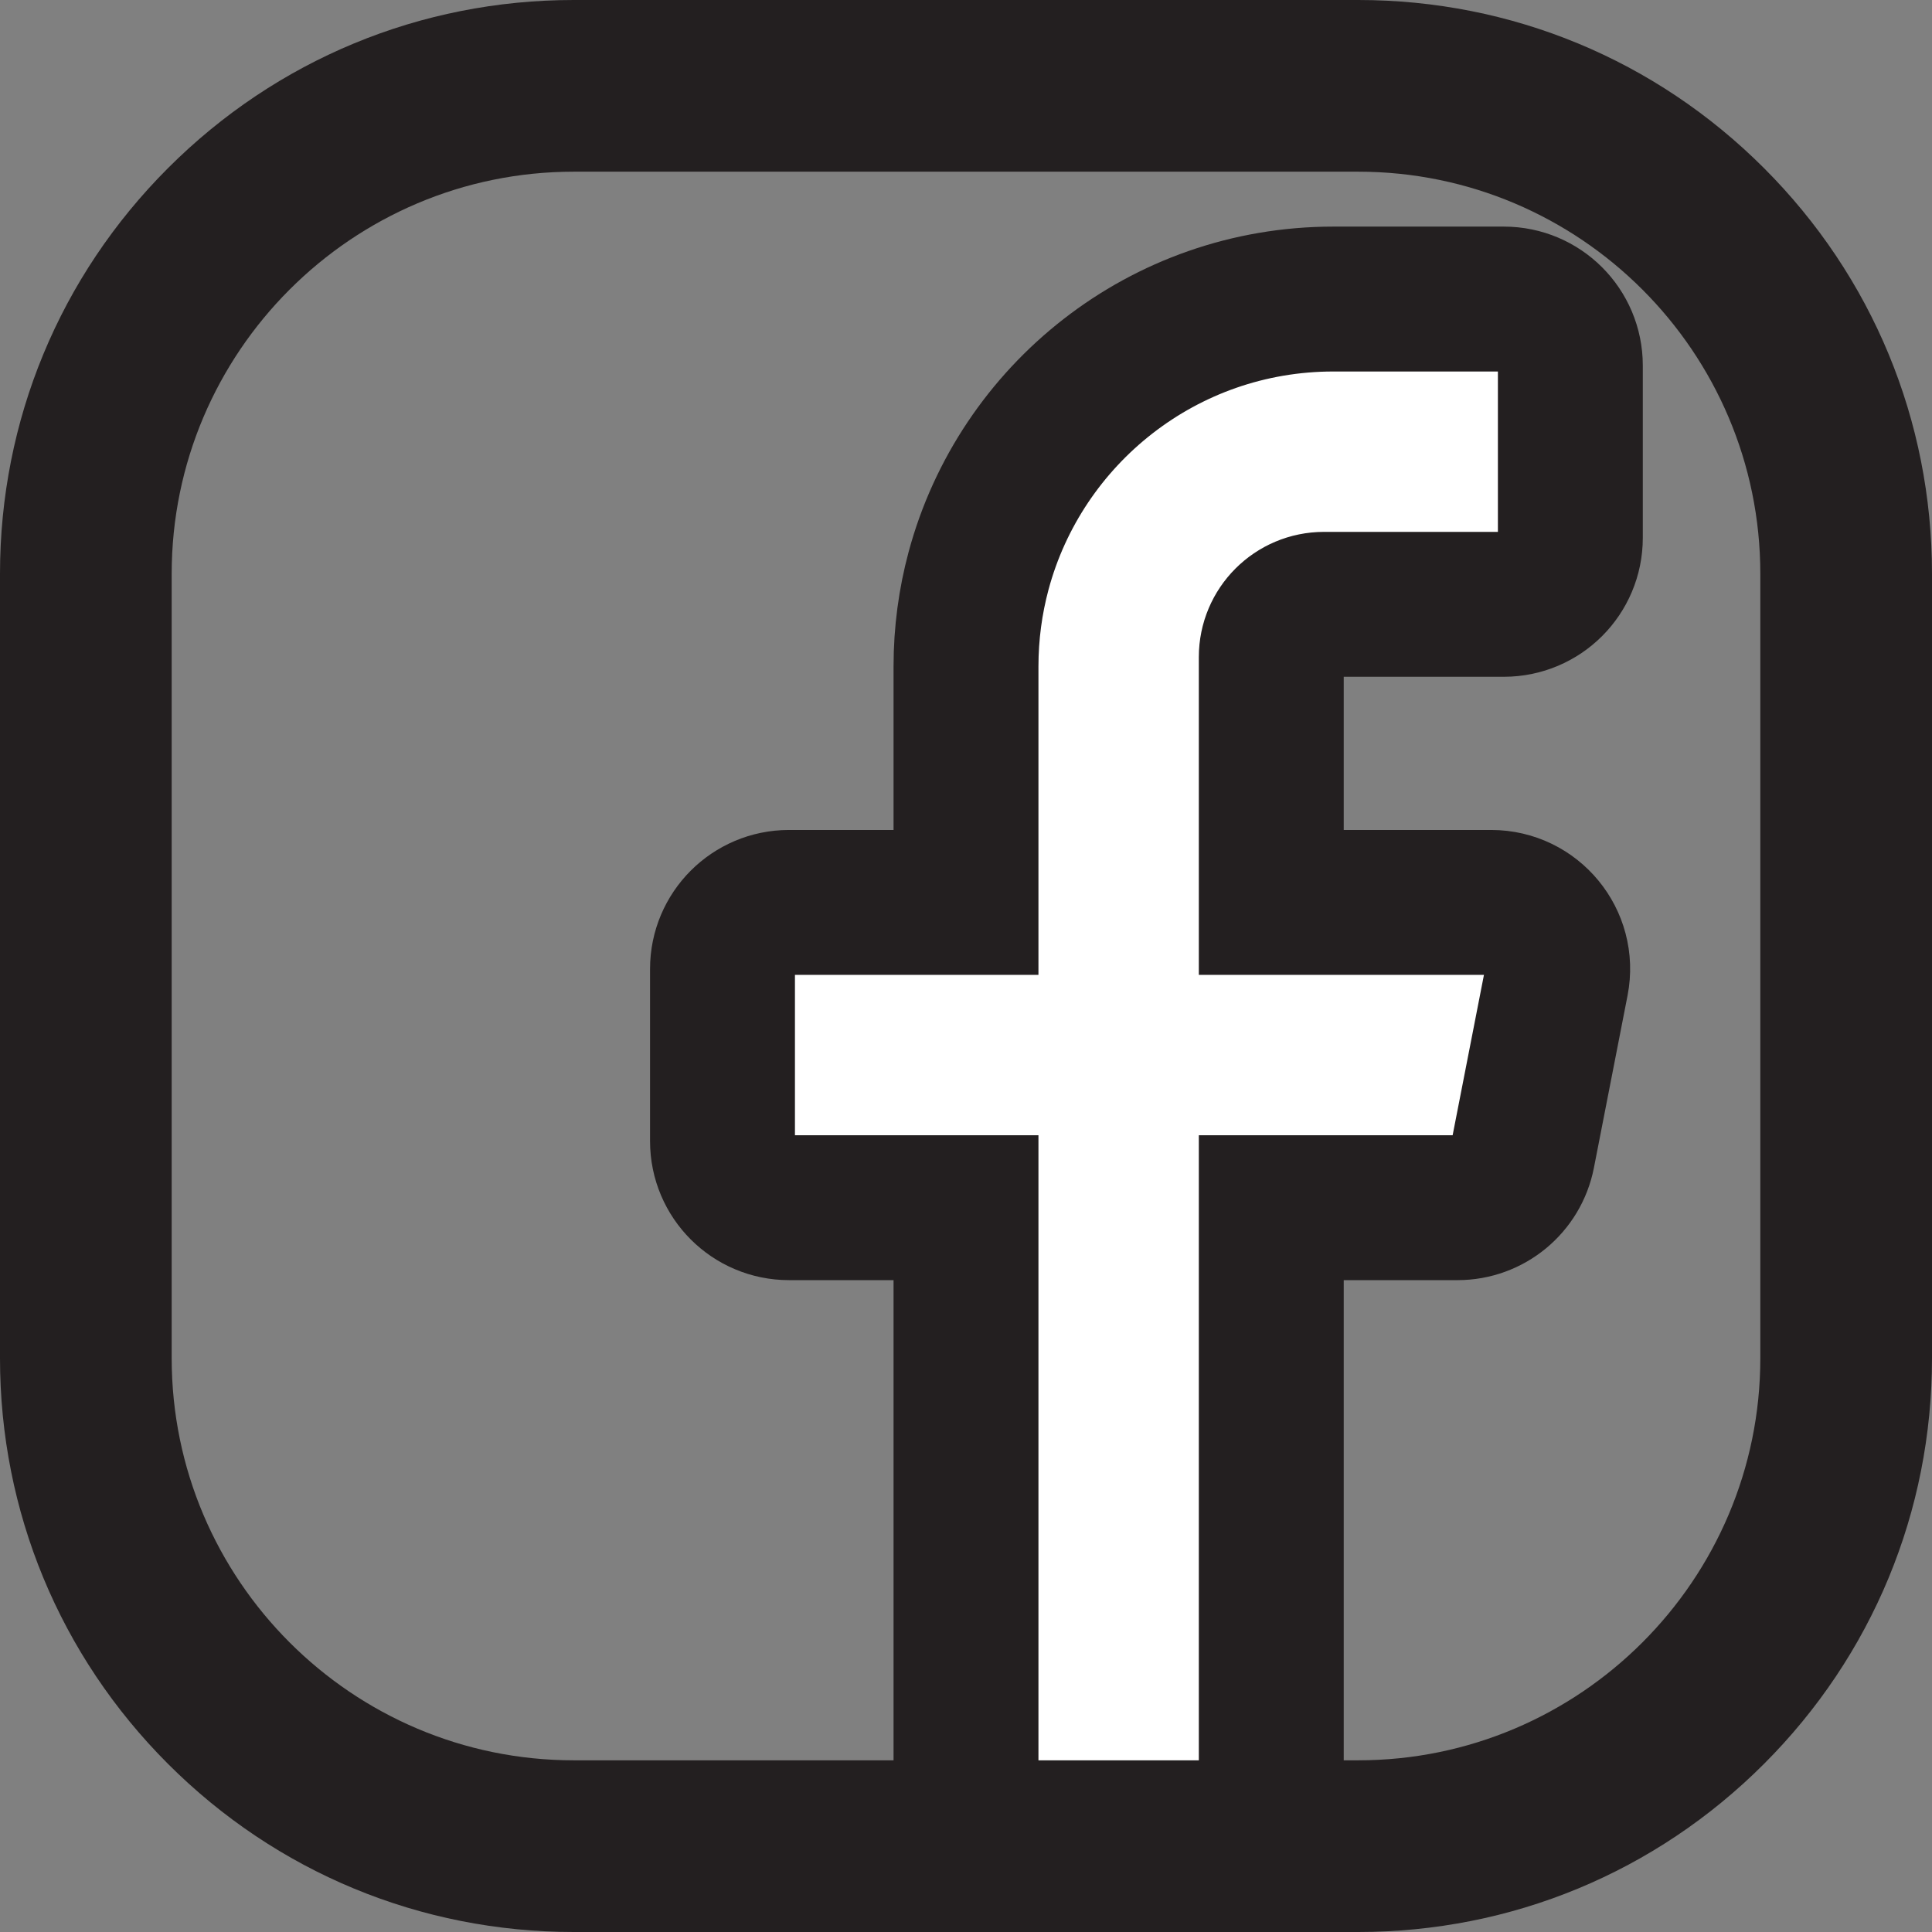 <?xml version="1.0" encoding="UTF-8"?>
<svg id="Layer_1" data-name="Layer 1" xmlns="http://www.w3.org/2000/svg" viewBox="0 0 800 800">
  <rect x="0" y="0" width="800" height="800" fill="#808080" stroke="none"/>
  <defs>
    <style>
      .cls-1 {
        fill: #fff;
        stroke: #231f20;
        stroke-miterlimit: 10;
        stroke-width: 60px;
      }

      .cls-2 {
        fill: #231f20;
      }
    </style>
  </defs>
  <path class="cls-1" d="M650.25,151.36v71.35c0,15.2-12.33,27.53-27.53,27.53h-74.48c-12.06,0-21.83,9.77-21.83,21.83v101.6h91.06c17.32,0,30.34,15.81,27.02,32.81l-6.26,32.07-7.67,39.27c-2.52,12.93-13.85,22.26-27.02,22.26h-77.13v299.92h-126.41v-299.92h-73.3c-15.2,0-27.53-12.33-27.53-27.53v-71.35c0-15.2,12.33-27.53,27.53-27.53h73.3v-97.73c0-13.69,1.81-26.96,5.2-39.58,17.42-64.82,76.59-112.53,146.91-112.53h70.61c15.2,0,27.53,12.33,27.53,27.53Z"/>
  <path class="cls-2" d="M730.41,69.59C685.54,24.71,625.87,0,562.41,0H237.59c-63.46,0-123.13,24.71-168,69.59C24.71,114.46,0,174.13,0,237.59v324.82c0,63.46,24.71,123.13,69.59,168,44.87,44.88,104.54,69.59,168,69.59h324.82c63.46,0,123.13-24.71,168-69.59,44.88-44.87,69.59-104.54,69.59-168V237.59c0-63.46-24.71-123.13-69.59-168ZM728.91,562.41c0,91.81-74.69,166.5-166.5,166.5H237.59c-91.81,0-166.5-74.69-166.5-166.5V237.59c0-91.81,74.69-166.5,166.5-166.5h324.82c91.81,0,166.5,74.69,166.5,166.5v324.82Z"/>
</svg>